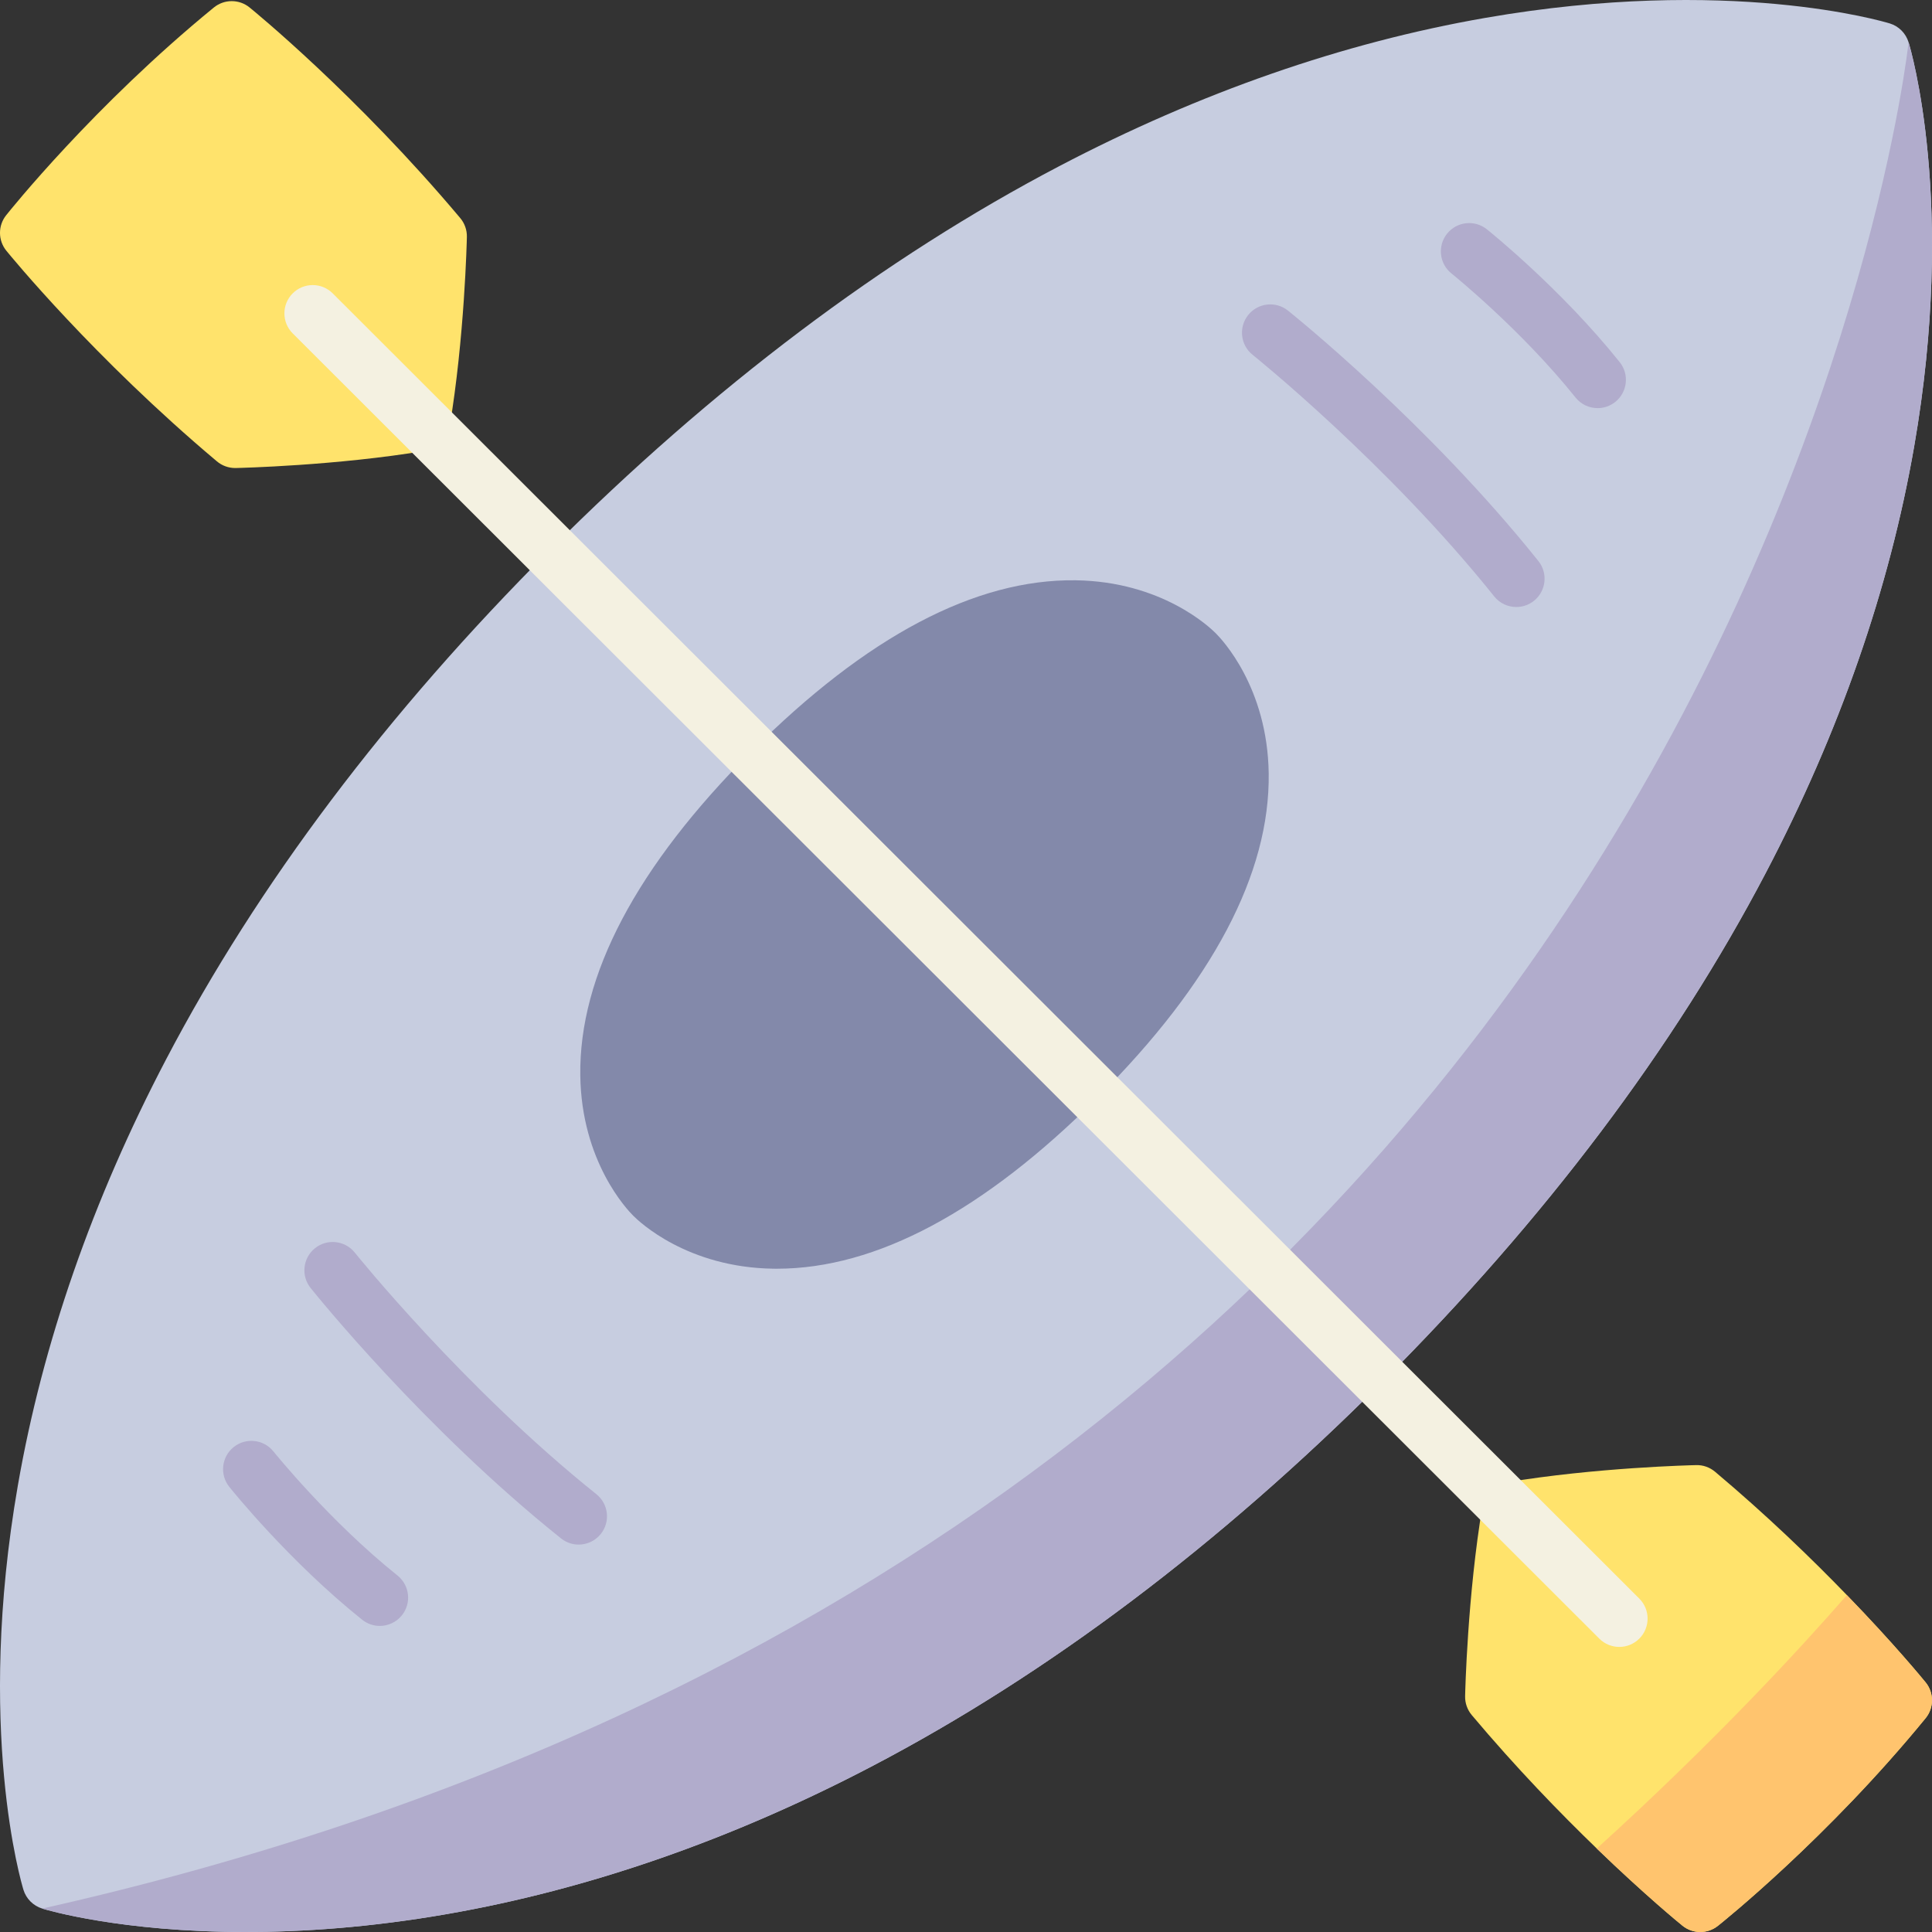 <svg id="Layer_1" enable-background="new 0 0 512 512" height="512" viewBox="0 0 512 512" width="512" xmlns="http://www.w3.org/2000/svg"><rect x="0" y="0" width="512" height="512" fill="#333333" stroke="none"/><g><path d="m507.26 118.39c-6.55 37.65-19.77 75.64-39.3 112.91-24.31 46.4-58.52 91.81-101.69 134.97-43.16 43.17-88.57 77.38-134.97 101.69-37.27 19.53-75.26 32.75-112.91 39.3-20.24 3.52-38.16 4.74-53.27 4.74-33.1 0-52.76-5.85-53.93-6.21-2.38-.73-4.25-2.6-4.98-4.98-.52-1.71-12.7-42.63-1.47-107.2 6.55-37.65 19.77-75.64 39.3-112.91 24.31-46.4 58.52-91.81 101.69-134.97 43.16-43.17 88.57-77.38 134.97-101.69 37.27-19.53 75.26-32.75 112.91-39.3 64.57-11.23 105.49.95 107.2 1.47 2.38.73 4.25 2.6 4.98 4.98.52 1.71 12.7 42.63 1.47 107.2z" fill="#c7cde0"/><path d="m507.26 118.39c-6.55 37.65-19.77 75.64-39.3 112.91-24.31 46.4-58.52 91.81-101.69 134.97-43.16 43.17-88.57 77.38-134.97 101.69-37.27 19.53-75.26 32.75-112.91 39.3-20.24 3.52-38.16 4.74-53.27 4.74-33.1 0-52.76-5.85-53.93-6.21 452.99-101.75 494.6-494.6 494.6-494.6.52 1.71 12.7 42.63 1.47 107.2z" fill="#b1accc"/><path d="m336.219 204.955c-.314-22.838-12.466-35.586-14.036-37.138-1.552-1.57-14.3-13.722-37.138-14.036-26.571-.361-55.449 14.894-85.909 45.354s-45.719 59.364-45.354 85.909c.314 22.838 12.466 35.586 14.036 37.138 1.552 1.57 14.3 13.722 37.138 14.036.312.004.62.006.932.006 26.289-.001 54.874-15.258 84.978-45.361 30.458-30.459 45.717-59.362 45.353-85.908z" fill="#8389aa"/><g fill="#b1accc"><path d="m158.046 395.976c-35.109-28.087-63.738-63.667-64.022-64.023-2.588-3.233-7.307-3.757-10.542-1.169-3.234 2.588-3.758 7.307-1.171 10.541 1.204 1.505 29.914 37.205 66.365 66.365 1.383 1.106 3.037 1.644 4.68 1.644 2.2 0 4.38-.964 5.861-2.815 2.589-3.236 2.064-7.956-1.171-10.543z"/><path d="m105.342 417.526c-17.951-14.361-32.644-32.589-32.868-32.869-2.588-3.235-7.309-3.76-10.542-1.171-3.235 2.587-3.759 7.307-1.171 10.542.639.799 15.872 19.74 35.211 35.211 1.383 1.106 3.037 1.644 4.68 1.644 2.2 0 4.38-.964 5.861-2.815 2.588-3.235 2.064-7.955-1.171-10.542z"/><path d="m341.324 82.312c-3.235-2.588-7.955-2.063-10.542 1.171-2.588 3.234-2.063 7.954 1.171 10.542.355.285 35.893 28.861 64.022 64.022 1.481 1.852 3.661 2.815 5.861 2.815 1.643 0 3.297-.538 4.68-1.644 3.234-2.587 3.759-7.307 1.171-10.542-29.158-36.45-64.858-65.16-66.363-66.364z"/><path d="m429.239 95.972c-15.472-19.339-34.413-34.572-35.211-35.211-3.234-2.587-7.951-2.063-10.539 1.17s-2.065 7.953 1.167 10.542c.183.146 18.471 14.871 32.871 32.87 1.481 1.852 3.661 2.815 5.861 2.815 1.643 0 3.297-.538 4.68-1.644 3.234-2.588 3.758-7.307 1.171-10.542z"/></g><g fill="#ffe36c"><path d="m66.141 1.979c-2.762-2.243-6.719-2.237-9.475.015-31.788 25.982-54.102 53.876-55.036 55.05-2.191 2.755-2.172 6.664.048 9.397.932 1.146 23.187 28.402 55.813 55.83 1.353 1.137 3.063 1.759 4.826 1.759.054 0 .109 0 .164-.002 1.082-.023 26.755-.624 50.486-4.605 3.155-.529 5.626-3.001 6.156-6.155 3.982-23.731 4.582-49.405 4.605-50.487.04-1.821-.585-3.595-1.757-4.99-27.428-32.625-54.683-54.88-55.83-55.812z"/><path d="m510.31 455.33c-25.99 31.79-53.88 54.11-55.05 55.04-1.37 1.09-3.02 1.63-4.67 1.63-1.68 0-3.35-.56-4.73-1.68-.66-.53-9.84-8.03-22.7-20.44-9.65-9.31-21.38-21.39-33.13-35.37-1.17-1.4-1.8-3.17-1.76-4.99.02-1.08.63-26.76 4.61-50.49.53-3.15 3-5.62 6.15-6.15 23.73-3.98 49.41-4.59 50.49-4.61 1.84-.05 3.59.59 4.99 1.76 13.76 11.57 25.68 23.11 34.93 32.68.01 0 .01 0 0 .01 12.68 13.09 20.34 22.48 20.88 23.14 2.24 2.76 2.24 6.72-.01 9.47z"/></g><path d="m434.431 423.645-346.261-345.902c-2.93-2.927-7.679-2.925-10.607.005-2.927 2.931-2.925 7.68.006 10.607l346.261 345.902c1.464 1.463 3.382 2.194 5.301 2.194 1.92 0 3.841-.733 5.306-2.199 2.927-2.931 2.925-7.68-.006-10.607z" fill="#f4f1e1"/><path d="m510.31 455.33c-25.99 31.79-53.88 54.11-55.05 55.04-1.37 1.09-3.02 1.63-4.67 1.63-1.68 0-3.35-.56-4.73-1.68-.66-.53-9.84-8.03-22.7-20.44 31.61-28.65 54.58-53.74 66.28-67.16 12.68 13.09 20.34 22.48 20.88 23.14 2.24 2.76 2.24 6.72-.01 9.47z" fill="#ffc46e"/></g></svg>